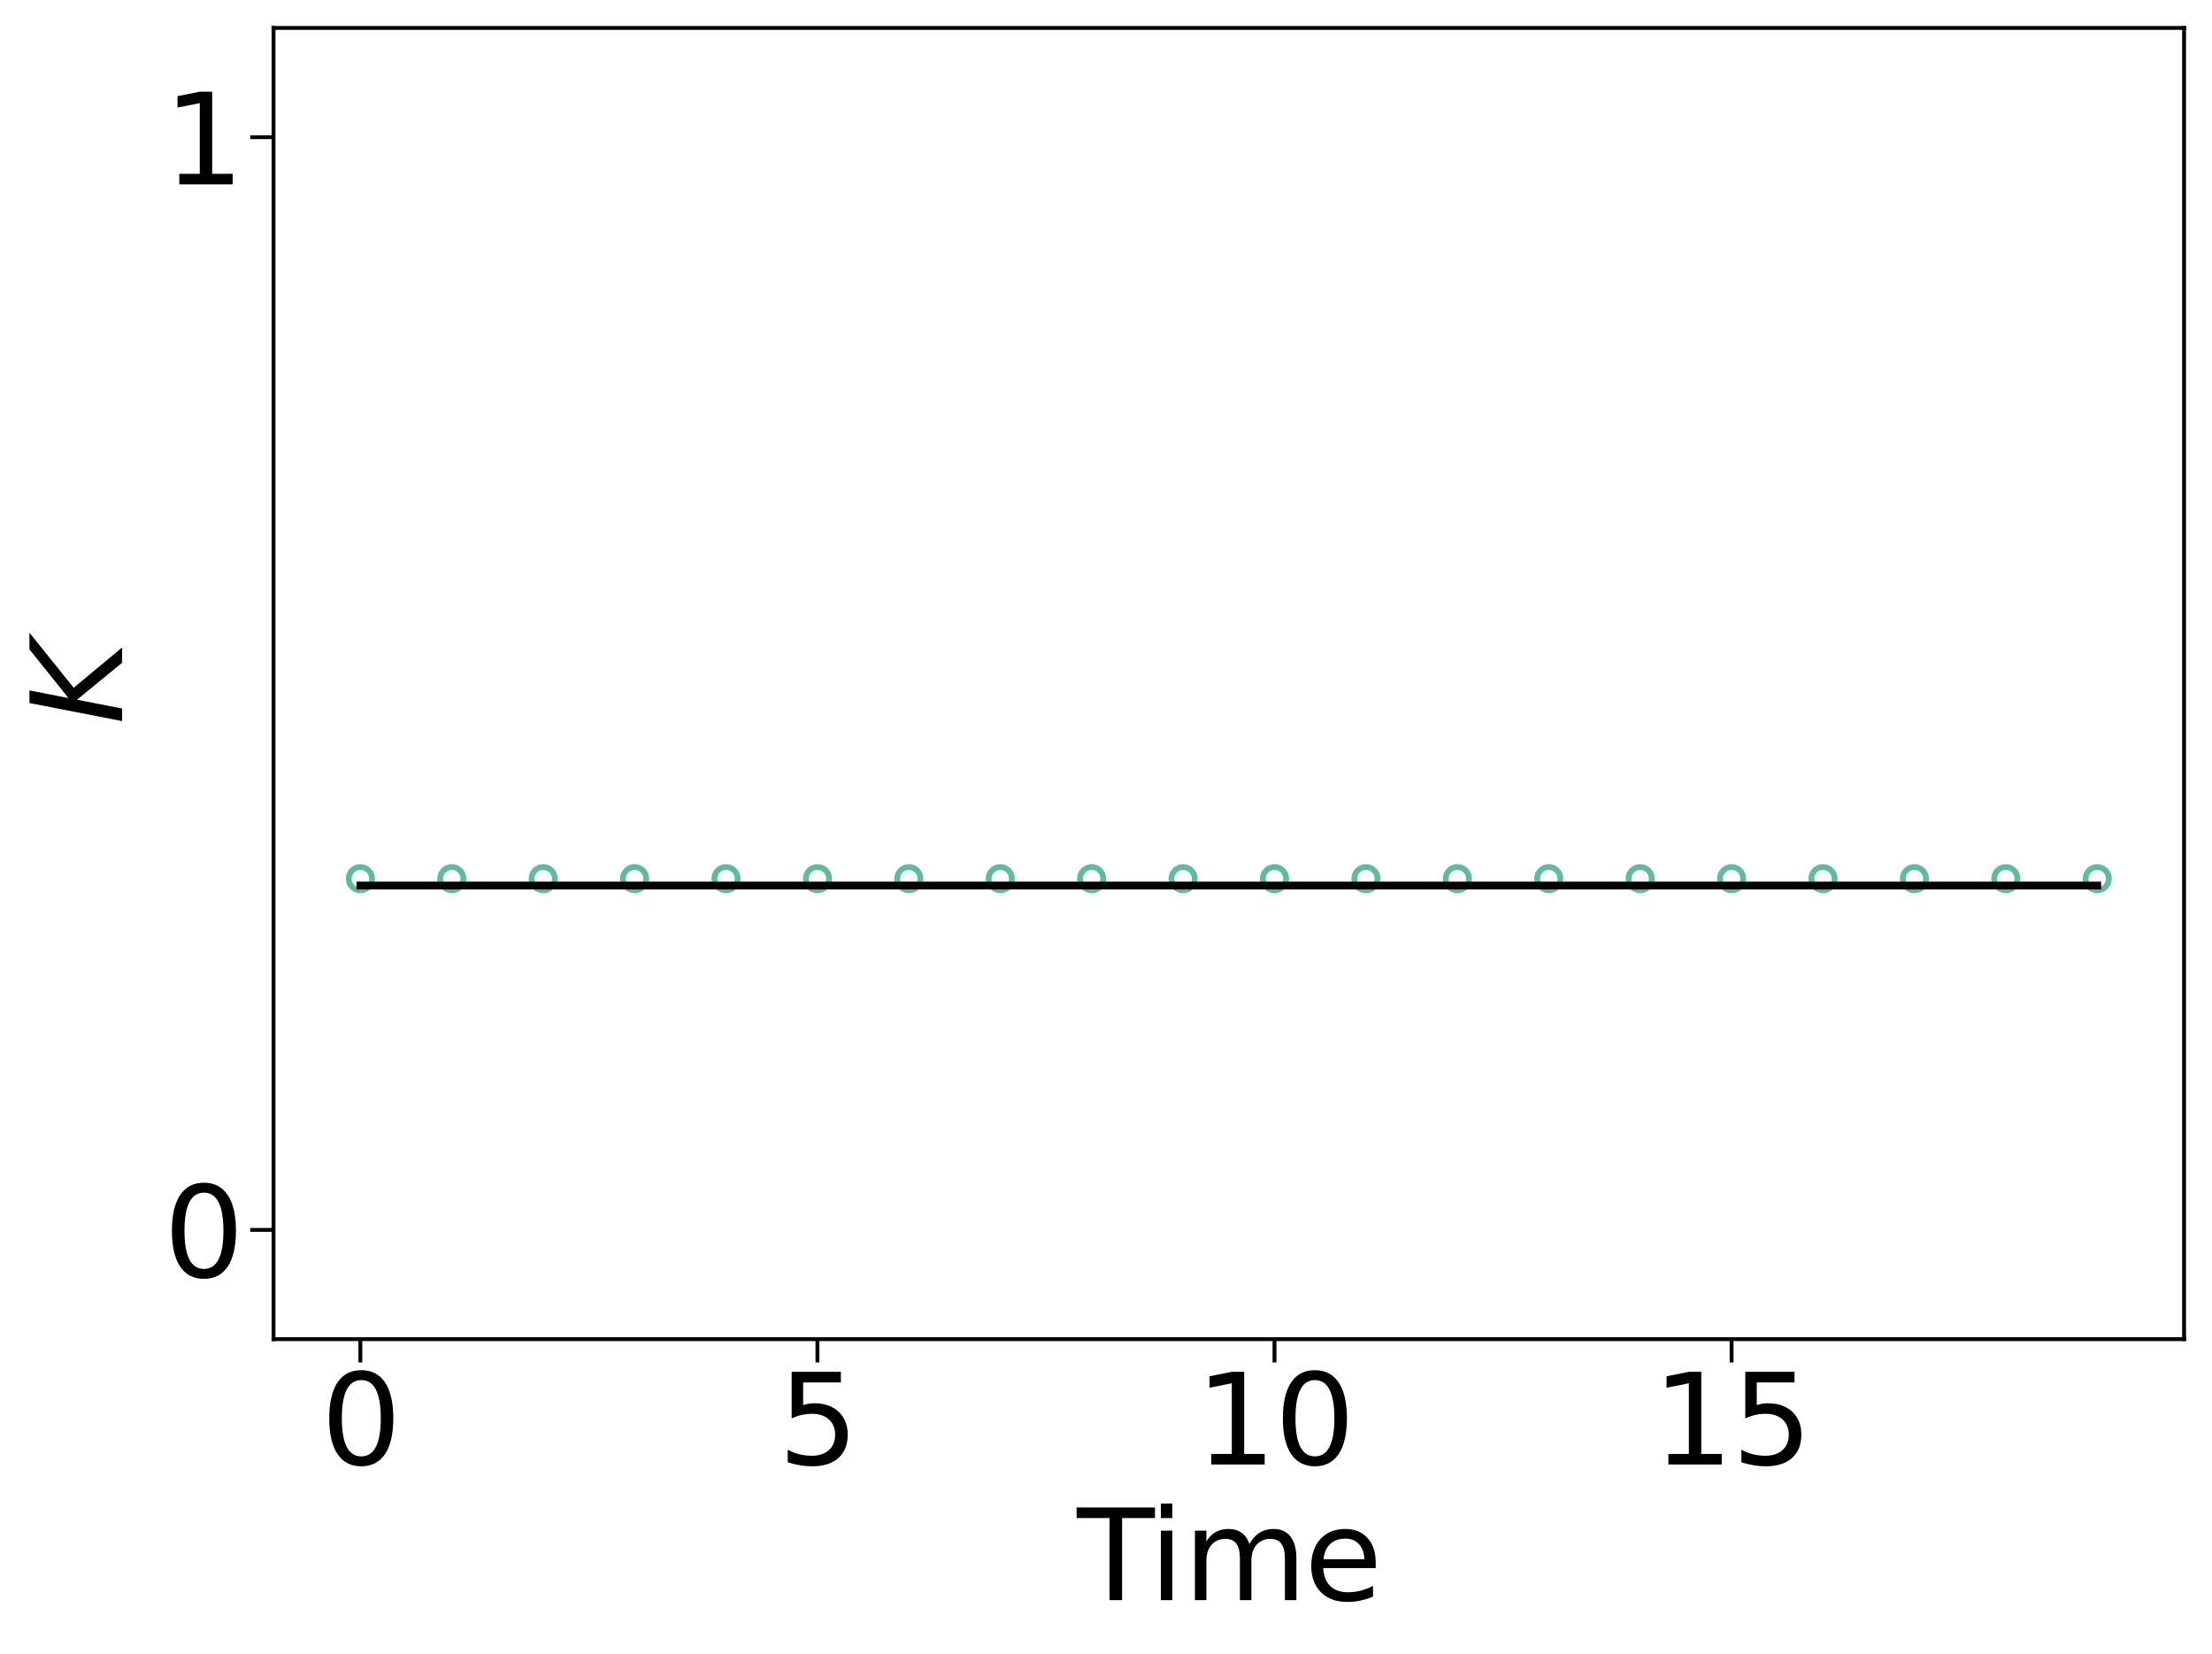 <?xml version="1.0" encoding="utf-8" standalone="no"?>
<!DOCTYPE svg PUBLIC "-//W3C//DTD SVG 1.1//EN"
  "http://www.w3.org/Graphics/SVG/1.1/DTD/svg11.dtd">
<svg xmlns:xlink="http://www.w3.org/1999/xlink" width="570.4pt" height="426.4pt" viewBox="0 0 570.4 426.4" xmlns="http://www.w3.org/2000/svg" version="1.1">
 <defs>
  <style type="text/css">*{stroke-linejoin: round; stroke-linecap: butt}</style>
 </defs>
 <g id="figure_1">
  <g id="patch_1">
   <path d="M 0 426.4 
L 570.4 426.4 
L 570.4 0 
L 0 0 
z
" style="fill: #ffffff"/>
  </g>
  <g id="axes_1">
   <g id="patch_2">
    <path d="M 70.53 345.26 
L 563.2 345.26 
L 563.2 7.2 
L 70.53 7.2 
z
" style="fill: #ffffff"/>
   </g>
   <g id="matplotlib.axis_1">
    <g id="xtick_1">
     <g id="line2d_1">
      <defs>
       <path id="mdecf3c6ff5" d="M 0 0 
L 0 6 
" style="stroke: #000000"/>
      </defs>
      <g>
       <use xlink:href="#mdecf3c6ff5" x="92.924" y="345.26" style="stroke: #000000"/>
      </g>
     </g>
     <g id="text_1">
      <!-- 0 -->
      <g transform="translate(82.744 377.575) scale(0.32 -0.32)">
       <defs>
        <path id="DejaVuSans-30" d="M 2034 4250 
Q 1547 4250 1301 3770 
Q 1056 3291 1056 2328 
Q 1056 1369 1301 889 
Q 1547 409 2034 409 
Q 2525 409 2770 889 
Q 3016 1369 3016 2328 
Q 3016 3291 2770 3770 
Q 2525 4250 2034 4250 
z
M 2034 4750 
Q 2819 4750 3233 4129 
Q 3647 3509 3647 2328 
Q 3647 1150 3233 529 
Q 2819 -91 2034 -91 
Q 1250 -91 836 529 
Q 422 1150 422 2328 
Q 422 3509 836 4129 
Q 1250 4750 2034 4750 
z
" transform="scale(0.016)"/>
       </defs>
       <use xlink:href="#DejaVuSans-30"/>
      </g>
     </g>
    </g>
    <g id="xtick_2">
     <g id="line2d_2">
      <g>
       <use xlink:href="#mdecf3c6ff5" x="210.788" y="345.26" style="stroke: #000000"/>
      </g>
     </g>
     <g id="text_2">
      <!-- 5 -->
      <g transform="translate(200.608 377.575) scale(0.32 -0.32)">
       <defs>
        <path id="DejaVuSans-35" d="M 691 4666 
L 3169 4666 
L 3169 4134 
L 1269 4134 
L 1269 2991 
Q 1406 3038 1543 3061 
Q 1681 3084 1819 3084 
Q 2600 3084 3056 2656 
Q 3513 2228 3513 1497 
Q 3513 744 3044 326 
Q 2575 -91 1722 -91 
Q 1428 -91 1123 -41 
Q 819 9 494 109 
L 494 744 
Q 775 591 1075 516 
Q 1375 441 1709 441 
Q 2250 441 2565 725 
Q 2881 1009 2881 1497 
Q 2881 1984 2565 2268 
Q 2250 2553 1709 2553 
Q 1456 2553 1204 2497 
Q 953 2441 691 2322 
L 691 4666 
z
" transform="scale(0.016)"/>
       </defs>
       <use xlink:href="#DejaVuSans-35"/>
      </g>
     </g>
    </g>
    <g id="xtick_3">
     <g id="line2d_3">
      <g>
       <use xlink:href="#mdecf3c6ff5" x="328.651" y="345.26" style="stroke: #000000"/>
      </g>
     </g>
     <g id="text_3">
      <!-- 10 -->
      <g transform="translate(308.291 377.575) scale(0.32 -0.32)">
       <defs>
        <path id="DejaVuSans-31" d="M 794 531 
L 1825 531 
L 1825 4091 
L 703 3866 
L 703 4441 
L 1819 4666 
L 2450 4666 
L 2450 531 
L 3481 531 
L 3481 0 
L 794 0 
L 794 531 
z
" transform="scale(0.016)"/>
       </defs>
       <use xlink:href="#DejaVuSans-31"/>
       <use xlink:href="#DejaVuSans-30" x="63.623"/>
      </g>
     </g>
    </g>
    <g id="xtick_4">
     <g id="line2d_4">
      <g>
       <use xlink:href="#mdecf3c6ff5" x="446.515" y="345.26" style="stroke: #000000"/>
      </g>
     </g>
     <g id="text_4">
      <!-- 15 -->
      <g transform="translate(426.155 377.575) scale(0.32 -0.32)">
       <use xlink:href="#DejaVuSans-31"/>
       <use xlink:href="#DejaVuSans-35" x="63.623"/>
      </g>
     </g>
    </g>
    <g id="text_5">
     <!-- Time -->
     <g transform="translate(277.717 412.545) scale(0.32 -0.32)">
      <defs>
       <path id="DejaVuSans-54" d="M -19 4666 
L 3928 4666 
L 3928 4134 
L 2272 4134 
L 2272 0 
L 1638 0 
L 1638 4134 
L -19 4134 
L -19 4666 
z
" transform="scale(0.016)"/>
       <path id="DejaVuSans-69" d="M 603 3500 
L 1178 3500 
L 1178 0 
L 603 0 
L 603 3500 
z
M 603 4863 
L 1178 4863 
L 1178 4134 
L 603 4134 
L 603 4863 
z
" transform="scale(0.016)"/>
       <path id="DejaVuSans-6d" d="M 3328 2828 
Q 3544 3216 3844 3400 
Q 4144 3584 4550 3584 
Q 5097 3584 5394 3201 
Q 5691 2819 5691 2113 
L 5691 0 
L 5113 0 
L 5113 2094 
Q 5113 2597 4934 2840 
Q 4756 3084 4391 3084 
Q 3944 3084 3684 2787 
Q 3425 2491 3425 1978 
L 3425 0 
L 2847 0 
L 2847 2094 
Q 2847 2600 2669 2842 
Q 2491 3084 2119 3084 
Q 1678 3084 1418 2786 
Q 1159 2488 1159 1978 
L 1159 0 
L 581 0 
L 581 3500 
L 1159 3500 
L 1159 2956 
Q 1356 3278 1631 3431 
Q 1906 3584 2284 3584 
Q 2666 3584 2933 3390 
Q 3200 3197 3328 2828 
z
" transform="scale(0.016)"/>
       <path id="DejaVuSans-65" d="M 3597 1894 
L 3597 1613 
L 953 1613 
Q 991 1019 1311 708 
Q 1631 397 2203 397 
Q 2534 397 2845 478 
Q 3156 559 3463 722 
L 3463 178 
Q 3153 47 2828 -22 
Q 2503 -91 2169 -91 
Q 1331 -91 842 396 
Q 353 884 353 1716 
Q 353 2575 817 3079 
Q 1281 3584 2069 3584 
Q 2775 3584 3186 3129 
Q 3597 2675 3597 1894 
z
M 3022 2063 
Q 3016 2534 2758 2815 
Q 2500 3097 2075 3097 
Q 1594 3097 1305 2825 
Q 1016 2553 972 2059 
L 3022 2063 
z
" transform="scale(0.016)"/>
      </defs>
      <use xlink:href="#DejaVuSans-54"/>
      <use xlink:href="#DejaVuSans-69" x="57.959"/>
      <use xlink:href="#DejaVuSans-6d" x="85.742"/>
      <use xlink:href="#DejaVuSans-65" x="183.154"/>
     </g>
    </g>
   </g>
   <g id="matplotlib.axis_2">
    <g id="ytick_1">
     <g id="line2d_5">
      <defs>
       <path id="mbd733fd8bf" d="M 0 0 
L -6 0 
" style="stroke: #000000"/>
      </defs>
      <g>
       <use xlink:href="#mbd733fd8bf" x="70.53" y="317.088" style="stroke: #000000"/>
      </g>
     </g>
     <g id="text_6">
      <!-- 0 -->
      <g transform="translate(42.17 329.246) scale(0.32 -0.32)">
       <use xlink:href="#DejaVuSans-30"/>
      </g>
     </g>
    </g>
    <g id="ytick_2">
     <g id="line2d_6">
      <g>
       <use xlink:href="#mbd733fd8bf" x="70.53" y="35.372" style="stroke: #000000"/>
      </g>
     </g>
     <g id="text_7">
      <!-- 1 -->
      <g transform="translate(42.17 47.529) scale(0.32 -0.32)">
       <use xlink:href="#DejaVuSans-31"/>
      </g>
     </g>
    </g>
    <g id="text_8">
     <!-- $K$ -->
     <g transform="translate(31.515 186.79) rotate(-90) scale(0.32 -0.32)">
      <defs>
       <path id="DejaVuSans-Oblique-4b" d="M 1081 4666 
L 1716 4666 
L 1331 2700 
L 3781 4666 
L 4622 4666 
L 1850 2438 
L 3878 0 
L 3109 0 
L 1247 2272 
L 806 0 
L 172 0 
L 1081 4666 
z
" transform="scale(0.016)"/>
      </defs>
      <use xlink:href="#DejaVuSans-Oblique-4b" transform="translate(0 0.094)"/>
     </g>
    </g>
   </g>
   <g id="line2d_7">
    <defs>
     <path id="m5aa089ea4c" d="M 0 3 
C 0.796 3 1.559 2.684 2.121 2.121 
C 2.684 1.559 3 0.796 3 0 
C 3 -0.796 2.684 -1.559 2.121 -2.121 
C 1.559 -2.684 0.796 -3 0 -3 
C -0.796 -3 -1.559 -2.684 -2.121 -2.121 
C -2.684 -1.559 -3 -0.796 -3 0 
C -3 0.796 -2.684 1.559 -2.121 2.121 
C -1.559 2.684 -0.796 3 0 3 
z
" style="stroke: #1b9e77; stroke-opacity: 0.7; stroke-width: 1.5"/>
    </defs>
    <g clip-path="url(#p730a51f795)">
     <use xlink:href="#m5aa089ea4c" x="92.924" y="226.532" style="fill-opacity: 0; stroke: #1b9e77; stroke-opacity: 0.7; stroke-width: 1.5"/>
     <use xlink:href="#m5aa089ea4c" x="116.497" y="226.532" style="fill-opacity: 0; stroke: #1b9e77; stroke-opacity: 0.7; stroke-width: 1.5"/>
     <use xlink:href="#m5aa089ea4c" x="140.07" y="226.532" style="fill-opacity: 0; stroke: #1b9e77; stroke-opacity: 0.7; stroke-width: 1.5"/>
     <use xlink:href="#m5aa089ea4c" x="163.642" y="226.532" style="fill-opacity: 0; stroke: #1b9e77; stroke-opacity: 0.7; stroke-width: 1.5"/>
     <use xlink:href="#m5aa089ea4c" x="187.215" y="226.532" style="fill-opacity: 0; stroke: #1b9e77; stroke-opacity: 0.7; stroke-width: 1.5"/>
     <use xlink:href="#m5aa089ea4c" x="210.788" y="226.532" style="fill-opacity: 0; stroke: #1b9e77; stroke-opacity: 0.7; stroke-width: 1.5"/>
     <use xlink:href="#m5aa089ea4c" x="234.36" y="226.532" style="fill-opacity: 0; stroke: #1b9e77; stroke-opacity: 0.7; stroke-width: 1.5"/>
     <use xlink:href="#m5aa089ea4c" x="257.933" y="226.532" style="fill-opacity: 0; stroke: #1b9e77; stroke-opacity: 0.7; stroke-width: 1.5"/>
     <use xlink:href="#m5aa089ea4c" x="281.506" y="226.532" style="fill-opacity: 0; stroke: #1b9e77; stroke-opacity: 0.7; stroke-width: 1.5"/>
     <use xlink:href="#m5aa089ea4c" x="305.079" y="226.532" style="fill-opacity: 0; stroke: #1b9e77; stroke-opacity: 0.7; stroke-width: 1.5"/>
     <use xlink:href="#m5aa089ea4c" x="328.651" y="226.532" style="fill-opacity: 0; stroke: #1b9e77; stroke-opacity: 0.7; stroke-width: 1.5"/>
     <use xlink:href="#m5aa089ea4c" x="352.224" y="226.532" style="fill-opacity: 0; stroke: #1b9e77; stroke-opacity: 0.7; stroke-width: 1.5"/>
     <use xlink:href="#m5aa089ea4c" x="375.797" y="226.532" style="fill-opacity: 0; stroke: #1b9e77; stroke-opacity: 0.7; stroke-width: 1.5"/>
     <use xlink:href="#m5aa089ea4c" x="399.37" y="226.532" style="fill-opacity: 0; stroke: #1b9e77; stroke-opacity: 0.7; stroke-width: 1.5"/>
     <use xlink:href="#m5aa089ea4c" x="422.942" y="226.532" style="fill-opacity: 0; stroke: #1b9e77; stroke-opacity: 0.7; stroke-width: 1.5"/>
     <use xlink:href="#m5aa089ea4c" x="446.515" y="226.532" style="fill-opacity: 0; stroke: #1b9e77; stroke-opacity: 0.7; stroke-width: 1.5"/>
     <use xlink:href="#m5aa089ea4c" x="470.088" y="226.532" style="fill-opacity: 0; stroke: #1b9e77; stroke-opacity: 0.7; stroke-width: 1.5"/>
     <use xlink:href="#m5aa089ea4c" x="493.66" y="226.532" style="fill-opacity: 0; stroke: #1b9e77; stroke-opacity: 0.7; stroke-width: 1.5"/>
     <use xlink:href="#m5aa089ea4c" x="517.233" y="226.532" style="fill-opacity: 0; stroke: #1b9e77; stroke-opacity: 0.7; stroke-width: 1.5"/>
     <use xlink:href="#m5aa089ea4c" x="540.806" y="226.532" style="fill-opacity: 0; stroke: #1b9e77; stroke-opacity: 0.7; stroke-width: 1.5"/>
    </g>
   </g>
   <g id="line2d_8">
    <path d="M 92.924 228.314 
L 540.806 228.314 
" clip-path="url(#p730a51f795)" style="fill: none; stroke: #000000; stroke-width: 2; stroke-linecap: square"/>
   </g>
   <g id="patch_3">
    <path d="M 70.53 345.26 
L 70.53 7.2 
" style="fill: none; stroke: #000000; stroke-linejoin: miter; stroke-linecap: square"/>
   </g>
   <g id="patch_4">
    <path d="M 563.2 345.26 
L 563.2 7.2 
" style="fill: none; stroke: #000000; stroke-linejoin: miter; stroke-linecap: square"/>
   </g>
   <g id="patch_5">
    <path d="M 70.53 345.26 
L 563.2 345.26 
" style="fill: none; stroke: #000000; stroke-linejoin: miter; stroke-linecap: square"/>
   </g>
   <g id="patch_6">
    <path d="M 70.53 7.2 
L 563.2 7.2 
" style="fill: none; stroke: #000000; stroke-linejoin: miter; stroke-linecap: square"/>
   </g>
  </g>
 </g>
 <defs>
  <clipPath id="p730a51f795">
   <rect x="70.53" y="7.2" width="492.67" height="338.06"/>
  </clipPath>
 </defs>
</svg>
